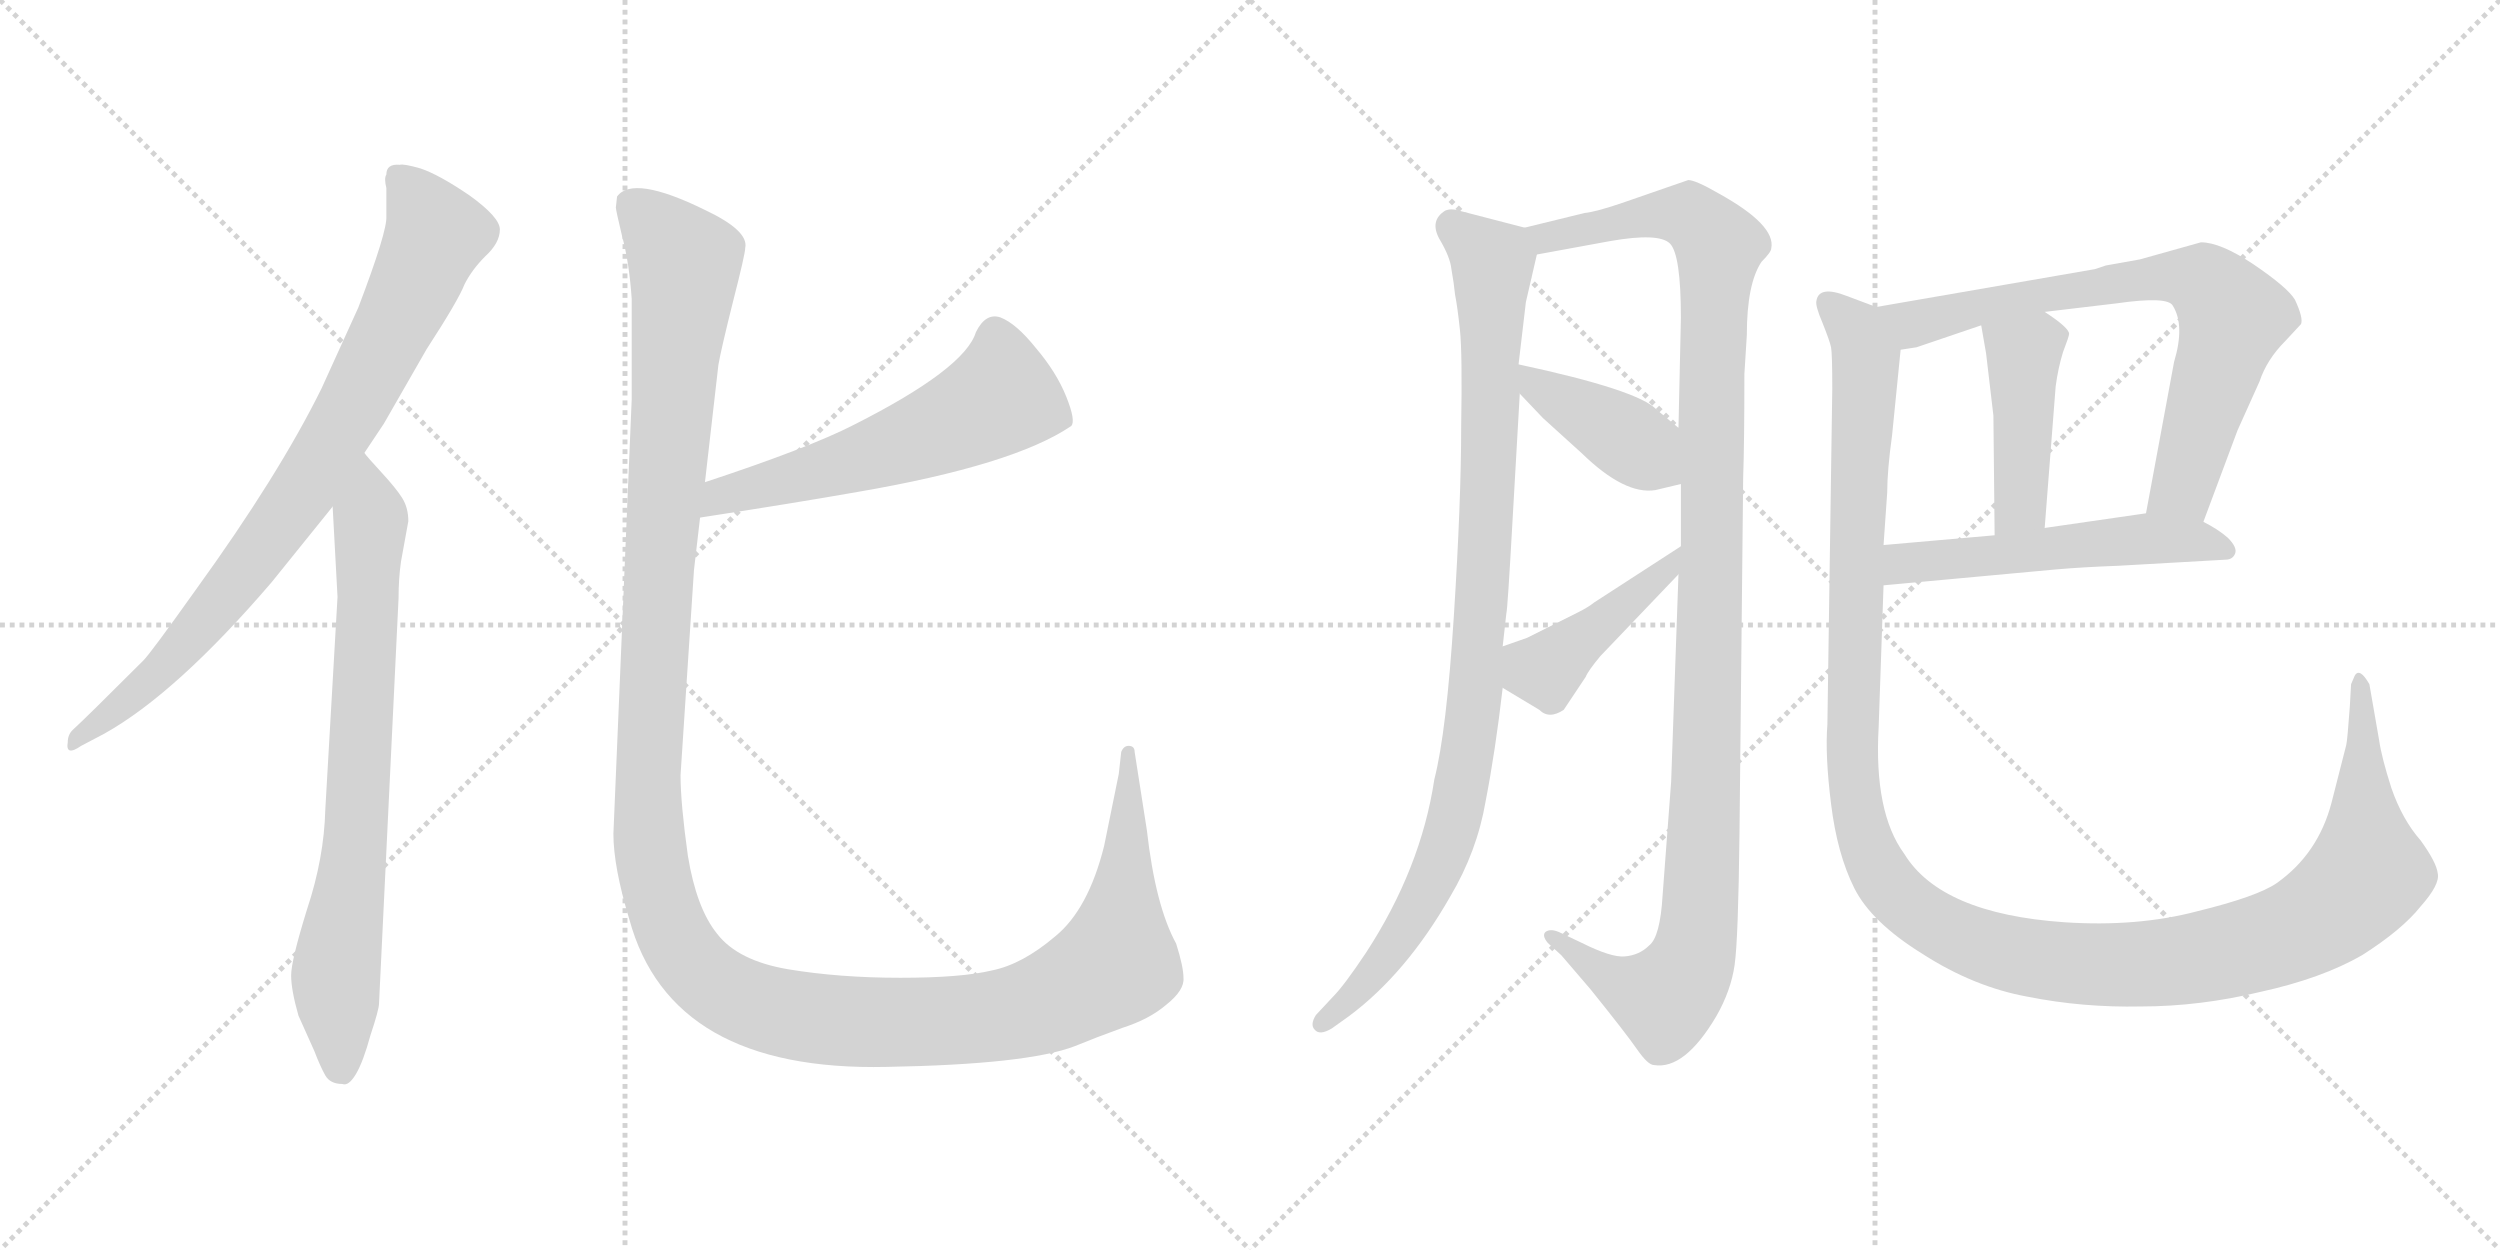 <svg version="1.1" viewBox="0 0 2048 1024" xmlns="http://www.w3.org/2000/svg">
  <g stroke="lightgray" stroke-dasharray="1,1" stroke-width="1" transform="scale(4, 4)">
    <line x1="0" y1="0" x2="256" y2="256"></line>
    <line x1="256" y1="0" x2="0" y2="256"></line>
    <line x1="128" y1="0" x2="128" y2="256"></line>
    <line x1="0" y1="128" x2="256" y2="128"></line>
    <line x1="256" y1="0" x2="512" y2="256"></line>
    <line x1="512" y1="0" x2="256" y2="256"></line>
    <line x1="384" y1="0" x2="384" y2="256"></line>
    <line x1="256" y1="128" x2="512" y2="128"></line>
  </g>
<g transform="scale(1, -1) translate(0, -850)">
   <style type="text/css">
    @keyframes keyframes0 {
      from {
       stroke: black;
       stroke-dashoffset: 822;
       stroke-width: 128;
       }
       73% {
       animation-timing-function: step-end;
       stroke: black;
       stroke-dashoffset: 0;
       stroke-width: 128;
       }
       to {
       stroke: black;
       stroke-width: 1024;
       }
       }
       #make-me-a-hanzi-animation-0 {
         animation: keyframes0 0.919s both;
         animation-delay: 0s;
         animation-timing-function: linear;
       }
    @keyframes keyframes1 {
      from {
       stroke: black;
       stroke-dashoffset: 755;
       stroke-width: 128;
       }
       71% {
       animation-timing-function: step-end;
       stroke: black;
       stroke-dashoffset: 0;
       stroke-width: 128;
       }
       to {
       stroke: black;
       stroke-width: 1024;
       }
       }
       #make-me-a-hanzi-animation-1 {
         animation: keyframes1 0.864s both;
         animation-delay: 0.919s;
         animation-timing-function: linear;
       }
    @keyframes keyframes2 {
      from {
       stroke: black;
       stroke-dashoffset: 568;
       stroke-width: 128;
       }
       65% {
       animation-timing-function: step-end;
       stroke: black;
       stroke-dashoffset: 0;
       stroke-width: 128;
       }
       to {
       stroke: black;
       stroke-width: 1024;
       }
       }
       #make-me-a-hanzi-animation-2 {
         animation: keyframes2 0.712s both;
         animation-delay: 1.783s;
         animation-timing-function: linear;
       }
    @keyframes keyframes3 {
      from {
       stroke: black;
       stroke-dashoffset: 1447;
       stroke-width: 128;
       }
       82% {
       animation-timing-function: step-end;
       stroke: black;
       stroke-dashoffset: 0;
       stroke-width: 128;
       }
       to {
       stroke: black;
       stroke-width: 1024;
       }
       }
       #make-me-a-hanzi-animation-3 {
         animation: keyframes3 1.428s both;
         animation-delay: 2.496s;
         animation-timing-function: linear;
       }
    @keyframes keyframes4 {
      from {
       stroke: black;
       stroke-dashoffset: 961;
       stroke-width: 128;
       }
       76% {
       animation-timing-function: step-end;
       stroke: black;
       stroke-dashoffset: 0;
       stroke-width: 128;
       }
       to {
       stroke: black;
       stroke-width: 1024;
       }
       }
       #make-me-a-hanzi-animation-4 {
         animation: keyframes4 1.032s both;
         animation-delay: 3.923s;
         animation-timing-function: linear;
       }
    @keyframes keyframes5 {
      from {
       stroke: black;
       stroke-dashoffset: 1151;
       stroke-width: 128;
       }
       79% {
       animation-timing-function: step-end;
       stroke: black;
       stroke-dashoffset: 0;
       stroke-width: 128;
       }
       to {
       stroke: black;
       stroke-width: 1024;
       }
       }
       #make-me-a-hanzi-animation-5 {
         animation: keyframes5 1.187s both;
         animation-delay: 4.955s;
         animation-timing-function: linear;
       }
    @keyframes keyframes6 {
      from {
       stroke: black;
       stroke-dashoffset: 402;
       stroke-width: 128;
       }
       57% {
       animation-timing-function: step-end;
       stroke: black;
       stroke-dashoffset: 0;
       stroke-width: 128;
       }
       to {
       stroke: black;
       stroke-width: 1024;
       }
       }
       #make-me-a-hanzi-animation-6 {
         animation: keyframes6 0.577s both;
         animation-delay: 6.142s;
         animation-timing-function: linear;
       }
    @keyframes keyframes7 {
      from {
       stroke: black;
       stroke-dashoffset: 430;
       stroke-width: 128;
       }
       58% {
       animation-timing-function: step-end;
       stroke: black;
       stroke-dashoffset: 0;
       stroke-width: 128;
       }
       to {
       stroke: black;
       stroke-width: 1024;
       }
       }
       #make-me-a-hanzi-animation-7 {
         animation: keyframes7 0.6s both;
         animation-delay: 6.719s;
         animation-timing-function: linear;
       }
    @keyframes keyframes8 {
      from {
       stroke: black;
       stroke-dashoffset: 732;
       stroke-width: 128;
       }
       70% {
       animation-timing-function: step-end;
       stroke: black;
       stroke-dashoffset: 0;
       stroke-width: 128;
       }
       to {
       stroke: black;
       stroke-width: 1024;
       }
       }
       #make-me-a-hanzi-animation-8 {
         animation: keyframes8 0.846s both;
         animation-delay: 7.319s;
         animation-timing-function: linear;
       }
    @keyframes keyframes9 {
      from {
       stroke: black;
       stroke-dashoffset: 434;
       stroke-width: 128;
       }
       59% {
       animation-timing-function: step-end;
       stroke: black;
       stroke-dashoffset: 0;
       stroke-width: 128;
       }
       to {
       stroke: black;
       stroke-width: 1024;
       }
       }
       #make-me-a-hanzi-animation-9 {
         animation: keyframes9 0.603s both;
         animation-delay: 8.165s;
         animation-timing-function: linear;
       }
    @keyframes keyframes10 {
      from {
       stroke: black;
       stroke-dashoffset: 535;
       stroke-width: 128;
       }
       64% {
       animation-timing-function: step-end;
       stroke: black;
       stroke-dashoffset: 0;
       stroke-width: 128;
       }
       to {
       stroke: black;
       stroke-width: 1024;
       }
       }
       #make-me-a-hanzi-animation-10 {
         animation: keyframes10 0.685s both;
         animation-delay: 8.768s;
         animation-timing-function: linear;
       }
    @keyframes keyframes11 {
      from {
       stroke: black;
       stroke-dashoffset: 1334;
       stroke-width: 128;
       }
       81% {
       animation-timing-function: step-end;
       stroke: black;
       stroke-dashoffset: 0;
       stroke-width: 128;
       }
       to {
       stroke: black;
       stroke-width: 1024;
       }
       }
       #make-me-a-hanzi-animation-11 {
         animation: keyframes11 1.336s both;
         animation-delay: 9.453s;
         animation-timing-function: linear;
       }
</style>
<path d="M 298.5 479.0 L 314.5 503.0 L 349.5 564.0 Q 375.5 604.0 380.5 617.0 Q 386.5 629.0 397.5 640.0 Q 409.5 651.0 409.5 662.0 Q 409.5 672.0 384.5 690.0 Q 359.5 707.0 344.5 712.0 Q 330.5 716.0 327.5 715.0 Q 316.5 716.0 316.5 707.0 Q 314.5 704.0 316.5 696.0 L 316.5 673.0 Q 317.5 661.0 293.5 598.0 L 263.5 532.0 Q 228.5 461.0 160.5 367.0 Q 123.5 315.0 117.5 309.0 Q 69.5 261.0 59.5 252.0 Q 55.5 248.0 55.5 242.0 Q 53.5 230.0 66.5 239.0 L 85.5 249.0 Q 144.5 282.0 222.5 373.0 L 272.5 435.0 L 298.5 479.0 Z" fill="lightgray"></path> 
<path d="M 310.5 28.0 L 326.5 360.0 Q 326.5 376.0 328.5 390.0 L 334.5 423.0 Q 334.5 434.0 329.5 442.0 Q 324.5 450.0 312.5 463.0 Q 300.5 476.0 298.5 479.0 C 278.5 502.0 270.5 465.0 272.5 435.0 L 276.5 361.0 L 266.5 187.0 Q 265.5 147.0 251.5 105.0 Q 238.5 63.0 238.5 51.0 Q 238.5 39.0 244.5 18.0 L 257.5 -11.0 Q 262.5 -24.0 266.5 -31.0 Q 270.5 -38.0 280.5 -38.0 Q 285.5 -40.0 291.5 -30.0 Q 297.5 -20.0 303.5 2.0 Q 310.5 23.0 310.5 28.0 Z" fill="lightgray"></path> 
<path d="M 573.5 426.0 Q 651.5 438.0 702.5 447.0 Q 830.5 469.0 877.5 501.0 Q 881.5 505.0 873.5 525.0 Q 865.5 545.0 848.5 565.0 Q 832.5 585.0 819.5 590.0 Q 807.5 594.0 799.5 578.0 Q 790.5 548.0 699.5 502.0 Q 662.5 483.0 577.5 455.0 C 549.5 446.0 543.5 421.0 573.5 426.0 Z" fill="lightgray"></path> 
<path d="M 517.5 605.0 L 517.5 523.0 L 502.5 167.0 Q 502.5 140.0 515.5 97.0 Q 549.5 -28.0 726.5 -24.0 Q 841.5 -22.0 880.5 -7.0 Q 897.5 0.0 919.5 8.0 Q 941.5 15.0 955.5 27.0 Q 970.5 39.0 969.5 49.0 Q 969.5 58.0 963.5 77.0 Q 946.5 108.0 939.5 170.0 L 929.5 234.0 Q 929.5 239.0 924.5 239.0 Q 920.5 239.0 918.5 234.0 L 916.5 216.0 L 904.5 157.0 Q 891.5 105.0 864.5 83.0 Q 837.5 60.0 812.5 55.0 Q 787.5 49.0 737.5 49.0 Q 687.5 49.0 645.5 56.0 Q 604.5 63.0 587.5 85.0 Q 570.5 106.0 563.5 149.0 Q 557.5 192.0 557.5 215.0 L 568.5 383.0 L 573.5 426.0 L 577.5 455.0 L 588.5 551.0 Q 590.5 563.0 600.5 603.0 Q 610.5 642.0 610.5 647.0 Q 613.5 661.0 577.5 678.0 Q 518.5 707.0 505.5 689.0 L 504.5 680.0 Q 504.5 678.0 509.5 657.0 Q 515.5 635.0 517.5 605.0 Z" fill="lightgray"></path> 
<path d="M 1249.0 663.5 L 1195.0 677.5 Q 1189.0 679.5 1184.0 677.5 Q 1171.0 669.5 1179.0 654.5 Q 1188.0 639.5 1189.0 629.5 Q 1191.0 618.5 1192.0 608.5 Q 1194.0 598.5 1196.0 579.5 Q 1198.0 560.5 1197.0 500.5 Q 1197.0 439.5 1191.0 345.5 Q 1185.0 250.5 1175.0 211.5 Q 1164.0 138.5 1119.0 69.5 Q 1101.0 42.5 1092.0 33.5 L 1078.0 18.5 Q 1073.0 10.5 1077.0 6.5 Q 1081.0 1.5 1091.0 7.5 L 1105.0 17.5 Q 1152.0 52.5 1188.0 115.5 Q 1210.0 152.5 1217.0 193.5 Q 1225.0 234.5 1231.0 286.5 L 1231.0 320.5 L 1234.0 347.5 Q 1235.0 350.5 1239.0 422.5 L 1245.0 527.5 L 1244.0 551.5 L 1250.0 602.5 L 1259.0 641.5 C 1263.0 659.5 1263.0 659.5 1249.0 663.5 Z" fill="lightgray"></path> 
<path d="M 1375.0 379.5 L 1369.0 209.5 L 1362.0 116.5 Q 1360.0 82.5 1351.0 75.5 Q 1343.0 67.5 1331.0 66.5 Q 1320.0 65.5 1296.0 77.5 L 1277.0 86.5 Q 1270.0 89.5 1266.0 86.5 Q 1263.0 83.5 1268.0 77.5 L 1279.0 67.5 L 1303.0 39.5 Q 1332.0 3.5 1341.0 -9.5 Q 1350.0 -22.5 1355.0 -22.5 Q 1380.0 -26.5 1406.0 17.5 Q 1418.0 38.5 1421.0 59.5 Q 1424.0 80.5 1425.0 167.5 L 1428.0 458.5 Q 1429.0 487.5 1429.0 543.5 L 1431.0 575.5 Q 1431.0 617.5 1443.0 635.5 Q 1451.0 643.5 1451.0 646.5 Q 1455.0 665.5 1408.0 691.5 Q 1389.0 702.5 1383.0 702.5 L 1331.0 684.5 Q 1308.0 676.5 1298.0 675.5 L 1249.0 663.5 C 1220.0 656.5 1229.0 636.5 1259.0 641.5 L 1319.0 652.5 Q 1359.0 659.5 1368.0 650.5 Q 1377.0 641.5 1377.0 589.5 L 1375.0 499.5 L 1377.0 453.5 L 1377.0 402.5 L 1375.0 379.5 Z" fill="lightgray"></path> 
<path d="M 1245.0 527.5 L 1264.0 507.5 L 1296.0 478.5 Q 1331.0 444.5 1356.0 448.5 L 1377.0 453.5 C 1406.0 460.5 1398.0 480.5 1375.0 499.5 L 1357.0 514.5 Q 1342.0 530.5 1244.0 551.5 C 1217.0 557.5 1224.0 549.5 1245.0 527.5 Z" fill="lightgray"></path> 
<path d="M 1311.0 312.5 L 1375.0 379.5 C 1396.0 401.5 1402.0 418.5 1377.0 402.5 L 1306.0 356.5 Q 1301.0 352.5 1293.0 348.5 L 1251.0 327.5 L 1231.0 320.5 C 1203.0 310.5 1205.0 301.5 1231.0 286.5 L 1261.0 268.5 Q 1269.0 260.5 1281.0 268.5 L 1299.0 295.5 Q 1301.0 300.5 1311.0 312.5 Z" fill="lightgray"></path> 
<path d="M 1803.0 651.5 L 1753.0 637.5 L 1725.0 632.5 L 1716.0 629.5 L 1537.0 598.5 C 1507.0 593.5 1528.0 558.5 1557.0 563.5 L 1570.0 565.5 L 1623.0 583.5 L 1675.0 594.5 L 1734.0 601.5 Q 1776.0 607.5 1780.0 599.5 Q 1790.0 583.5 1781.0 553.5 L 1758.0 429.5 C 1753.0 400.5 1795.0 394.5 1805.0 422.5 L 1833.0 497.5 L 1851.0 537.5 Q 1857.0 555.5 1872.0 570.5 L 1885.0 584.5 Q 1887.0 589.5 1880.0 604.5 Q 1874.0 614.5 1846.0 633.5 Q 1819.0 651.5 1803.0 651.5 Z" fill="lightgray"></path> 
<path d="M 1623.0 583.5 L 1627.0 560.5 L 1633.0 509.5 L 1634.0 411.5 C 1634.0 381.5 1673.0 387.5 1675.0 417.5 L 1684.0 533.5 Q 1686.0 548.5 1690.0 561.5 Q 1695.0 574.5 1695.0 576.5 Q 1695.0 581.5 1675.0 594.5 C 1650.0 611.5 1618.0 613.5 1623.0 583.5 Z" fill="lightgray"></path> 
<path d="M 1543.0 370.5 L 1684.0 383.5 Q 1707.0 385.5 1735.0 386.5 L 1823.0 391.5 Q 1829.0 391.5 1831.0 396.5 Q 1833.0 401.5 1825.0 409.5 Q 1817.0 416.5 1805.0 422.5 C 1785.0 433.5 1785.0 433.5 1758.0 429.5 L 1675.0 417.5 L 1634.0 411.5 L 1543.0 403.5 C 1513.0 400.5 1513.0 367.5 1543.0 370.5 Z" fill="lightgray"></path> 
<path d="M 1537.0 598.5 L 1513.0 607.5 Q 1490.0 616.5 1488.0 603.5 Q 1487.0 599.5 1493.0 585.5 Q 1499.0 570.5 1500.0 565.5 Q 1501.0 560.5 1501.0 531.5 L 1497.0 256.5 Q 1495.0 231.5 1500.0 191.5 Q 1505.0 150.5 1519.0 122.5 Q 1533.0 94.5 1575.0 68.5 Q 1617.0 41.5 1661.0 33.5 Q 1706.0 24.5 1754.0 25.5 Q 1802.0 25.5 1852.0 37.5 Q 1902.0 48.5 1935.0 67.5 Q 1968.0 88.5 1983.0 107.5 Q 1999.0 125.5 1997.0 134.5 Q 1996.0 143.5 1983.0 161.5 Q 1968.0 178.5 1959.0 204.5 Q 1951.0 229.5 1949.0 243.5 L 1941.0 289.5 Q 1933.0 303.5 1929.0 296.5 L 1926.0 289.5 L 1925.0 271.5 Q 1923.0 243.5 1922.0 239.5 L 1910.0 192.5 Q 1899.0 150.5 1865.0 126.5 Q 1849.0 115.5 1800.0 103.5 Q 1751.0 90.5 1691.0 94.5 Q 1590.0 101.5 1560.0 150.5 Q 1535.0 184.5 1539.0 254.5 L 1543.0 370.5 L 1543.0 403.5 L 1546.0 446.5 Q 1546.0 464.5 1550.0 493.5 L 1557.0 563.5 C 1560.0 590.5 1560.0 590.5 1537.0 598.5 Z" fill="lightgray"></path> 
      <clipPath id="make-me-a-hanzi-clip-0">
      <path d="M 298.5 479.0 L 314.5 503.0 L 349.5 564.0 Q 375.5 604.0 380.5 617.0 Q 386.5 629.0 397.5 640.0 Q 409.5 651.0 409.5 662.0 Q 409.5 672.0 384.5 690.0 Q 359.5 707.0 344.5 712.0 Q 330.5 716.0 327.5 715.0 Q 316.5 716.0 316.5 707.0 Q 314.5 704.0 316.5 696.0 L 316.5 673.0 Q 317.5 661.0 293.5 598.0 L 263.5 532.0 Q 228.5 461.0 160.5 367.0 Q 123.5 315.0 117.5 309.0 Q 69.5 261.0 59.5 252.0 Q 55.5 248.0 55.5 242.0 Q 53.5 230.0 66.5 239.0 L 85.5 249.0 Q 144.5 282.0 222.5 373.0 L 272.5 435.0 L 298.5 479.0 Z" fill="lightgray"></path>
      </clipPath>
      <path clip-path="url(#make-me-a-hanzi-clip-0)" d="M 328.5 702.0 L 357.5 658.0 L 279.5 500.0 L 246.5 445.0 L 165.5 338.0 L 113.5 284.0 L 62.5 245.0 " fill="none" id="make-me-a-hanzi-animation-0" stroke-dasharray="694 1388" stroke-linecap="round"></path>

      <clipPath id="make-me-a-hanzi-clip-1">
      <path d="M 310.5 28.0 L 326.5 360.0 Q 326.5 376.0 328.5 390.0 L 334.5 423.0 Q 334.5 434.0 329.5 442.0 Q 324.5 450.0 312.5 463.0 Q 300.5 476.0 298.5 479.0 C 278.5 502.0 270.5 465.0 272.5 435.0 L 276.5 361.0 L 266.5 187.0 Q 265.5 147.0 251.5 105.0 Q 238.5 63.0 238.5 51.0 Q 238.5 39.0 244.5 18.0 L 257.5 -11.0 Q 262.5 -24.0 266.5 -31.0 Q 270.5 -38.0 280.5 -38.0 Q 285.5 -40.0 291.5 -30.0 Q 297.5 -20.0 303.5 2.0 Q 310.5 23.0 310.5 28.0 Z" fill="lightgray"></path>
      </clipPath>
      <path clip-path="url(#make-me-a-hanzi-clip-1)" d="M 296.5 473.0 L 303.5 423.0 L 291.5 164.0 L 275.5 57.0 L 278.5 -24.0 " fill="none" id="make-me-a-hanzi-animation-1" stroke-dasharray="627 1254" stroke-linecap="round"></path>

      <clipPath id="make-me-a-hanzi-clip-2">
      <path d="M 573.5 426.0 Q 651.5 438.0 702.5 447.0 Q 830.5 469.0 877.5 501.0 Q 881.5 505.0 873.5 525.0 Q 865.5 545.0 848.5 565.0 Q 832.5 585.0 819.5 590.0 Q 807.5 594.0 799.5 578.0 Q 790.5 548.0 699.5 502.0 Q 662.5 483.0 577.5 455.0 C 549.5 446.0 543.5 421.0 573.5 426.0 Z" fill="lightgray"></path>
      </clipPath>
      <path clip-path="url(#make-me-a-hanzi-clip-2)" d="M 868.5 506.0 L 818.5 525.0 L 791.5 508.0 L 707.5 475.0 L 591.5 445.0 L 581.5 432.0 " fill="none" id="make-me-a-hanzi-animation-2" stroke-dasharray="440 880" stroke-linecap="round"></path>

      <clipPath id="make-me-a-hanzi-clip-3">
      <path d="M 517.5 605.0 L 517.5 523.0 L 502.5 167.0 Q 502.5 140.0 515.5 97.0 Q 549.5 -28.0 726.5 -24.0 Q 841.5 -22.0 880.5 -7.0 Q 897.5 0.0 919.5 8.0 Q 941.5 15.0 955.5 27.0 Q 970.5 39.0 969.5 49.0 Q 969.5 58.0 963.5 77.0 Q 946.5 108.0 939.5 170.0 L 929.5 234.0 Q 929.5 239.0 924.5 239.0 Q 920.5 239.0 918.5 234.0 L 916.5 216.0 L 904.5 157.0 Q 891.5 105.0 864.5 83.0 Q 837.5 60.0 812.5 55.0 Q 787.5 49.0 737.5 49.0 Q 687.5 49.0 645.5 56.0 Q 604.5 63.0 587.5 85.0 Q 570.5 106.0 563.5 149.0 Q 557.5 192.0 557.5 215.0 L 568.5 383.0 L 573.5 426.0 L 577.5 455.0 L 588.5 551.0 Q 590.5 563.0 600.5 603.0 Q 610.5 642.0 610.5 647.0 Q 613.5 661.0 577.5 678.0 Q 518.5 707.0 505.5 689.0 L 504.5 680.0 Q 504.5 678.0 509.5 657.0 Q 515.5 635.0 517.5 605.0 Z" fill="lightgray"></path>
      </clipPath>
      <path clip-path="url(#make-me-a-hanzi-clip-3)" d="M 515.5 683.0 L 552.5 646.0 L 561.5 625.0 L 542.5 421.0 L 530.5 189.0 L 540.5 113.0 L 570.5 57.0 L 586.5 42.0 L 619.5 26.0 L 678.5 14.0 L 777.5 13.0 L 825.5 19.0 L 870.5 35.0 L 914.5 61.0 L 924.5 234.0 " fill="none" id="make-me-a-hanzi-animation-3" stroke-dasharray="1319 2638" stroke-linecap="round"></path>

      <clipPath id="make-me-a-hanzi-clip-4">
      <path d="M 1249.0 663.5 L 1195.0 677.5 Q 1189.0 679.5 1184.0 677.5 Q 1171.0 669.5 1179.0 654.5 Q 1188.0 639.5 1189.0 629.5 Q 1191.0 618.5 1192.0 608.5 Q 1194.0 598.5 1196.0 579.5 Q 1198.0 560.5 1197.0 500.5 Q 1197.0 439.5 1191.0 345.5 Q 1185.0 250.5 1175.0 211.5 Q 1164.0 138.5 1119.0 69.5 Q 1101.0 42.5 1092.0 33.5 L 1078.0 18.5 Q 1073.0 10.5 1077.0 6.5 Q 1081.0 1.5 1091.0 7.5 L 1105.0 17.5 Q 1152.0 52.5 1188.0 115.5 Q 1210.0 152.5 1217.0 193.5 Q 1225.0 234.5 1231.0 286.5 L 1231.0 320.5 L 1234.0 347.5 Q 1235.0 350.5 1239.0 422.5 L 1245.0 527.5 L 1244.0 551.5 L 1250.0 602.5 L 1259.0 641.5 C 1263.0 659.5 1263.0 659.5 1249.0 663.5 Z" fill="lightgray"></path>
      </clipPath>
      <path clip-path="url(#make-me-a-hanzi-clip-4)" d="M 1190.0 665.5 L 1223.0 635.5 L 1218.0 410.5 L 1200.0 218.5 L 1188.0 166.5 L 1161.0 104.5 L 1130.0 58.5 L 1084.0 11.5 " fill="none" id="make-me-a-hanzi-animation-4" stroke-dasharray="833 1666" stroke-linecap="round"></path>

      <clipPath id="make-me-a-hanzi-clip-5">
      <path d="M 1375.0 379.5 L 1369.0 209.5 L 1362.0 116.5 Q 1360.0 82.5 1351.0 75.5 Q 1343.0 67.5 1331.0 66.5 Q 1320.0 65.5 1296.0 77.5 L 1277.0 86.5 Q 1270.0 89.5 1266.0 86.5 Q 1263.0 83.5 1268.0 77.5 L 1279.0 67.5 L 1303.0 39.5 Q 1332.0 3.5 1341.0 -9.5 Q 1350.0 -22.5 1355.0 -22.5 Q 1380.0 -26.5 1406.0 17.5 Q 1418.0 38.5 1421.0 59.5 Q 1424.0 80.5 1425.0 167.5 L 1428.0 458.5 Q 1429.0 487.5 1429.0 543.5 L 1431.0 575.5 Q 1431.0 617.5 1443.0 635.5 Q 1451.0 643.5 1451.0 646.5 Q 1455.0 665.5 1408.0 691.5 Q 1389.0 702.5 1383.0 702.5 L 1331.0 684.5 Q 1308.0 676.5 1298.0 675.5 L 1249.0 663.5 C 1220.0 656.5 1229.0 636.5 1259.0 641.5 L 1319.0 652.5 Q 1359.0 659.5 1368.0 650.5 Q 1377.0 641.5 1377.0 589.5 L 1375.0 499.5 L 1377.0 453.5 L 1377.0 402.5 L 1375.0 379.5 Z" fill="lightgray"></path>
      </clipPath>
      <path clip-path="url(#make-me-a-hanzi-clip-5)" d="M 1256.0 660.5 L 1279.0 656.5 L 1371.0 675.5 L 1387.0 671.5 L 1408.0 644.5 L 1403.0 601.5 L 1398.0 206.5 L 1389.0 74.5 L 1364.0 31.5 L 1325.0 45.5 L 1272.0 83.5 " fill="none" id="make-me-a-hanzi-animation-5" stroke-dasharray="1023 2046" stroke-linecap="round"></path>

      <clipPath id="make-me-a-hanzi-clip-6">
      <path d="M 1245.0 527.5 L 1264.0 507.5 L 1296.0 478.5 Q 1331.0 444.5 1356.0 448.5 L 1377.0 453.5 C 1406.0 460.5 1398.0 480.5 1375.0 499.5 L 1357.0 514.5 Q 1342.0 530.5 1244.0 551.5 C 1217.0 557.5 1224.0 549.5 1245.0 527.5 Z" fill="lightgray"></path>
      </clipPath>
      <path clip-path="url(#make-me-a-hanzi-clip-6)" d="M 1255.0 545.5 L 1260.0 532.5 L 1326.0 495.5 L 1370.0 460.5 " fill="none" id="make-me-a-hanzi-animation-6" stroke-dasharray="274 548" stroke-linecap="round"></path>

      <clipPath id="make-me-a-hanzi-clip-7">
      <path d="M 1311.0 312.5 L 1375.0 379.5 C 1396.0 401.5 1402.0 418.5 1377.0 402.5 L 1306.0 356.5 Q 1301.0 352.5 1293.0 348.5 L 1251.0 327.5 L 1231.0 320.5 C 1203.0 310.5 1205.0 301.5 1231.0 286.5 L 1261.0 268.5 Q 1269.0 260.5 1281.0 268.5 L 1299.0 295.5 Q 1301.0 300.5 1311.0 312.5 Z" fill="lightgray"></path>
      </clipPath>
      <path clip-path="url(#make-me-a-hanzi-clip-7)" d="M 1239.0 314.5 L 1266.0 301.5 L 1363.0 380.5 L 1372.0 397.5 " fill="none" id="make-me-a-hanzi-animation-7" stroke-dasharray="302 604" stroke-linecap="round"></path>

      <clipPath id="make-me-a-hanzi-clip-8">
      <path d="M 1803.0 651.5 L 1753.0 637.5 L 1725.0 632.5 L 1716.0 629.5 L 1537.0 598.5 C 1507.0 593.5 1528.0 558.5 1557.0 563.5 L 1570.0 565.5 L 1623.0 583.5 L 1675.0 594.5 L 1734.0 601.5 Q 1776.0 607.5 1780.0 599.5 Q 1790.0 583.5 1781.0 553.5 L 1758.0 429.5 C 1753.0 400.5 1795.0 394.5 1805.0 422.5 L 1833.0 497.5 L 1851.0 537.5 Q 1857.0 555.5 1872.0 570.5 L 1885.0 584.5 Q 1887.0 589.5 1880.0 604.5 Q 1874.0 614.5 1846.0 633.5 Q 1819.0 651.5 1803.0 651.5 Z" fill="lightgray"></path>
      </clipPath>
      <path clip-path="url(#make-me-a-hanzi-clip-8)" d="M 1545.0 595.5 L 1571.0 584.5 L 1621.0 599.5 L 1735.0 618.5 L 1777.0 623.5 L 1809.0 616.5 L 1830.0 590.5 L 1788.0 451.5 L 1767.0 435.5 " fill="none" id="make-me-a-hanzi-animation-8" stroke-dasharray="604 1208" stroke-linecap="round"></path>

      <clipPath id="make-me-a-hanzi-clip-9">
      <path d="M 1623.0 583.5 L 1627.0 560.5 L 1633.0 509.5 L 1634.0 411.5 C 1634.0 381.5 1673.0 387.5 1675.0 417.5 L 1684.0 533.5 Q 1686.0 548.5 1690.0 561.5 Q 1695.0 574.5 1695.0 576.5 Q 1695.0 581.5 1675.0 594.5 C 1650.0 611.5 1618.0 613.5 1623.0 583.5 Z" fill="lightgray"></path>
      </clipPath>
      <path clip-path="url(#make-me-a-hanzi-clip-9)" d="M 1631.0 578.5 L 1657.0 557.5 L 1656.0 440.5 L 1640.0 418.5 " fill="none" id="make-me-a-hanzi-animation-9" stroke-dasharray="306 612" stroke-linecap="round"></path>

      <clipPath id="make-me-a-hanzi-clip-10">
      <path d="M 1543.0 370.5 L 1684.0 383.5 Q 1707.0 385.5 1735.0 386.5 L 1823.0 391.5 Q 1829.0 391.5 1831.0 396.5 Q 1833.0 401.5 1825.0 409.5 Q 1817.0 416.5 1805.0 422.5 C 1785.0 433.5 1785.0 433.5 1758.0 429.5 L 1675.0 417.5 L 1634.0 411.5 L 1543.0 403.5 C 1513.0 400.5 1513.0 367.5 1543.0 370.5 Z" fill="lightgray"></path>
      </clipPath>
      <path clip-path="url(#make-me-a-hanzi-clip-10)" d="M 1550.0 376.5 L 1565.0 388.5 L 1763.0 409.5 L 1823.0 400.5 " fill="none" id="make-me-a-hanzi-animation-10" stroke-dasharray="407 814" stroke-linecap="round"></path>

      <clipPath id="make-me-a-hanzi-clip-11">
      <path d="M 1537.0 598.5 L 1513.0 607.5 Q 1490.0 616.5 1488.0 603.5 Q 1487.0 599.5 1493.0 585.5 Q 1499.0 570.5 1500.0 565.5 Q 1501.0 560.5 1501.0 531.5 L 1497.0 256.5 Q 1495.0 231.5 1500.0 191.5 Q 1505.0 150.5 1519.0 122.5 Q 1533.0 94.5 1575.0 68.5 Q 1617.0 41.5 1661.0 33.5 Q 1706.0 24.5 1754.0 25.5 Q 1802.0 25.5 1852.0 37.5 Q 1902.0 48.5 1935.0 67.5 Q 1968.0 88.5 1983.0 107.5 Q 1999.0 125.5 1997.0 134.5 Q 1996.0 143.5 1983.0 161.5 Q 1968.0 178.5 1959.0 204.5 Q 1951.0 229.5 1949.0 243.5 L 1941.0 289.5 Q 1933.0 303.5 1929.0 296.5 L 1926.0 289.5 L 1925.0 271.5 Q 1923.0 243.5 1922.0 239.5 L 1910.0 192.5 Q 1899.0 150.5 1865.0 126.5 Q 1849.0 115.5 1800.0 103.5 Q 1751.0 90.5 1691.0 94.5 Q 1590.0 101.5 1560.0 150.5 Q 1535.0 184.5 1539.0 254.5 L 1543.0 370.5 L 1543.0 403.5 L 1546.0 446.5 Q 1546.0 464.5 1550.0 493.5 L 1557.0 563.5 C 1560.0 590.5 1560.0 590.5 1537.0 598.5 Z" fill="lightgray"></path>
      </clipPath>
      <path clip-path="url(#make-me-a-hanzi-clip-11)" d="M 1498.0 601.5 L 1522.0 576.5 L 1528.0 554.5 L 1519.0 201.5 L 1538.0 138.5 L 1568.0 104.5 L 1622.0 75.5 L 1717.0 59.5 L 1811.0 67.5 L 1889.0 91.5 L 1940.0 135.5 L 1934.0 290.5 " fill="none" id="make-me-a-hanzi-animation-11" stroke-dasharray="1206 2412" stroke-linecap="round"></path>

</g>
</svg>
